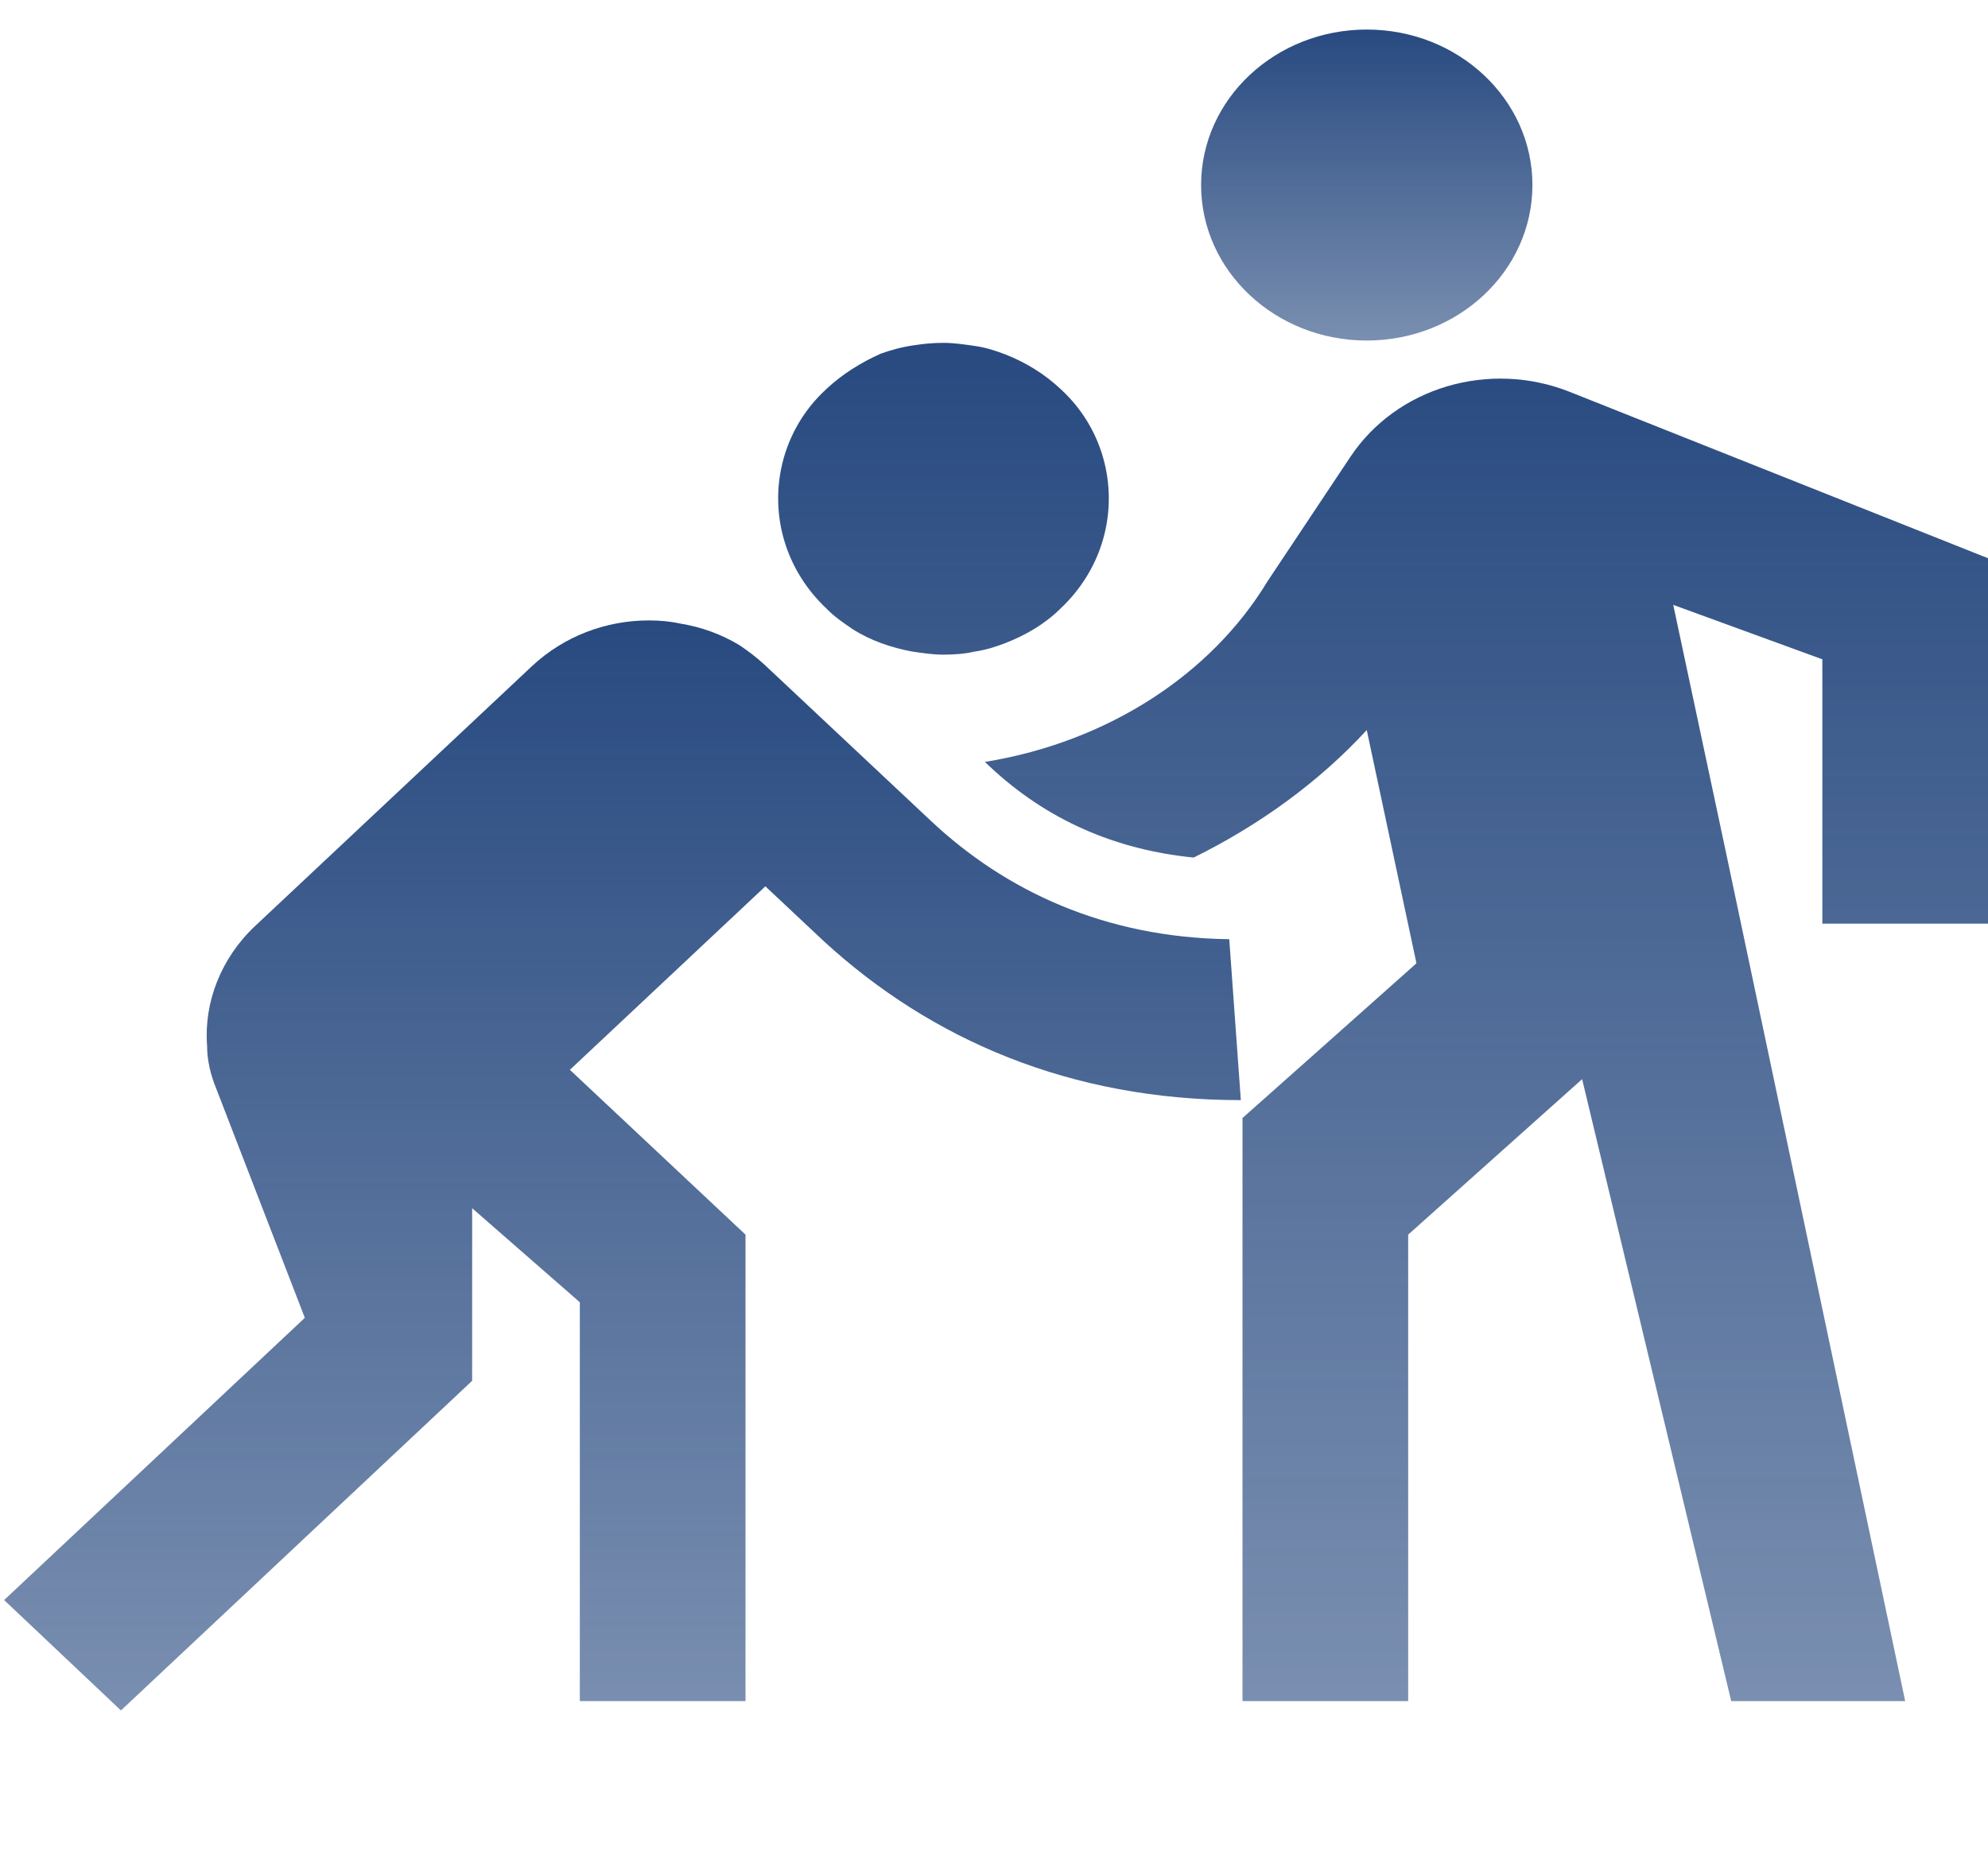 <svg width="98" height="92" viewBox="0 0 98 92" fill="none" xmlns="http://www.w3.org/2000/svg">
<path d="M67.375 16.79C71.885 16.79 75.542 13.357 75.542 9.123C75.542 4.889 71.885 1.457 67.375 1.457C62.865 1.457 59.209 4.889 59.209 9.123C59.209 13.357 62.865 16.79 67.375 16.79Z" fill="url(#paint0_linear_11_314)"/>
<path d="M98 45.54V27.523L77.379 19.32C73.419 17.748 68.845 19.09 66.558 22.54L62.475 28.673C59.739 33.197 54.676 36.57 48.551 37.567L48.796 37.797C51.614 40.442 55.003 41.898 58.841 42.282C62.108 40.672 65.048 38.525 67.375 35.995L69.825 47.495L65.088 51.712L61.25 55.123V83.873H69.417V60.873L77.992 53.207L85.342 83.873H93.917L85.015 41.707L82.484 29.823L89.834 32.507V45.54H98ZM42.018 31.012C42.916 31.587 43.937 31.932 44.958 32.123C45.489 32.2 45.979 32.277 46.509 32.277C47.04 32.277 47.571 32.238 48.061 32.123C48.592 32.047 49.082 31.893 49.572 31.702C50.552 31.318 51.491 30.782 52.267 30.015C54.268 28.137 55.003 25.53 54.513 23.115C54.227 21.697 53.492 20.278 52.267 19.167C51.491 18.438 50.552 17.863 49.572 17.48C49.082 17.288 48.592 17.135 48.061 17.058C47.53 16.982 47.04 16.905 46.509 16.905C46.019 16.905 45.57 16.943 45.08 17.02C44.508 17.097 43.937 17.25 43.406 17.442C42.467 17.863 41.528 18.438 40.752 19.167C39.527 20.278 38.792 21.697 38.506 23.115C38.016 25.53 38.751 28.137 40.752 30.015C41.119 30.398 41.569 30.705 42.018 31.012Z" fill="url(#paint1_linear_11_314)"/>
<path d="M45.897 40.48L37.73 32.813C37.322 32.43 36.913 32.123 36.464 31.817C35.571 31.276 34.571 30.911 33.524 30.743C32.993 30.628 32.503 30.59 31.972 30.59C29.89 30.59 27.807 31.357 26.215 32.852L12.577 45.655C10.902 47.227 10.045 49.412 10.208 51.558C10.208 52.248 10.372 52.977 10.657 53.667L15.027 64.975L0.204 78.89L5.962 84.333L23.275 68.08V59.57L28.583 64.208V83.873H36.75V60.873L28.093 52.747L37.73 43.7L40.629 46.422C45.897 51.252 52.757 54.242 61.168 54.242L60.597 46.307C54.472 46.23 49.572 43.93 45.897 40.48Z" fill="url(#paint2_linear_11_314)"/>
<defs>
<linearGradient id="paint0_linear_11_314" x1="67.375" y1="1.457" x2="67.375" y2="16.79" gradientUnits="userSpaceOnUse">
<stop stop-color="#284A80"/>
<stop offset="1" stop-color="#284A80" stop-opacity="0.62"/>
</linearGradient>
<linearGradient id="paint1_linear_11_314" x1="68.18" y1="16.905" x2="68.18" y2="83.873" gradientUnits="userSpaceOnUse">
<stop stop-color="#284A80"/>
<stop offset="1" stop-color="#284A80" stop-opacity="0.62"/>
</linearGradient>
<linearGradient id="paint2_linear_11_314" x1="30.686" y1="30.59" x2="30.686" y2="84.333" gradientUnits="userSpaceOnUse">
<stop stop-color="#284A80"/>
<stop offset="1" stop-color="#284A80" stop-opacity="0.62"/>
</linearGradient>
</defs>
</svg>
